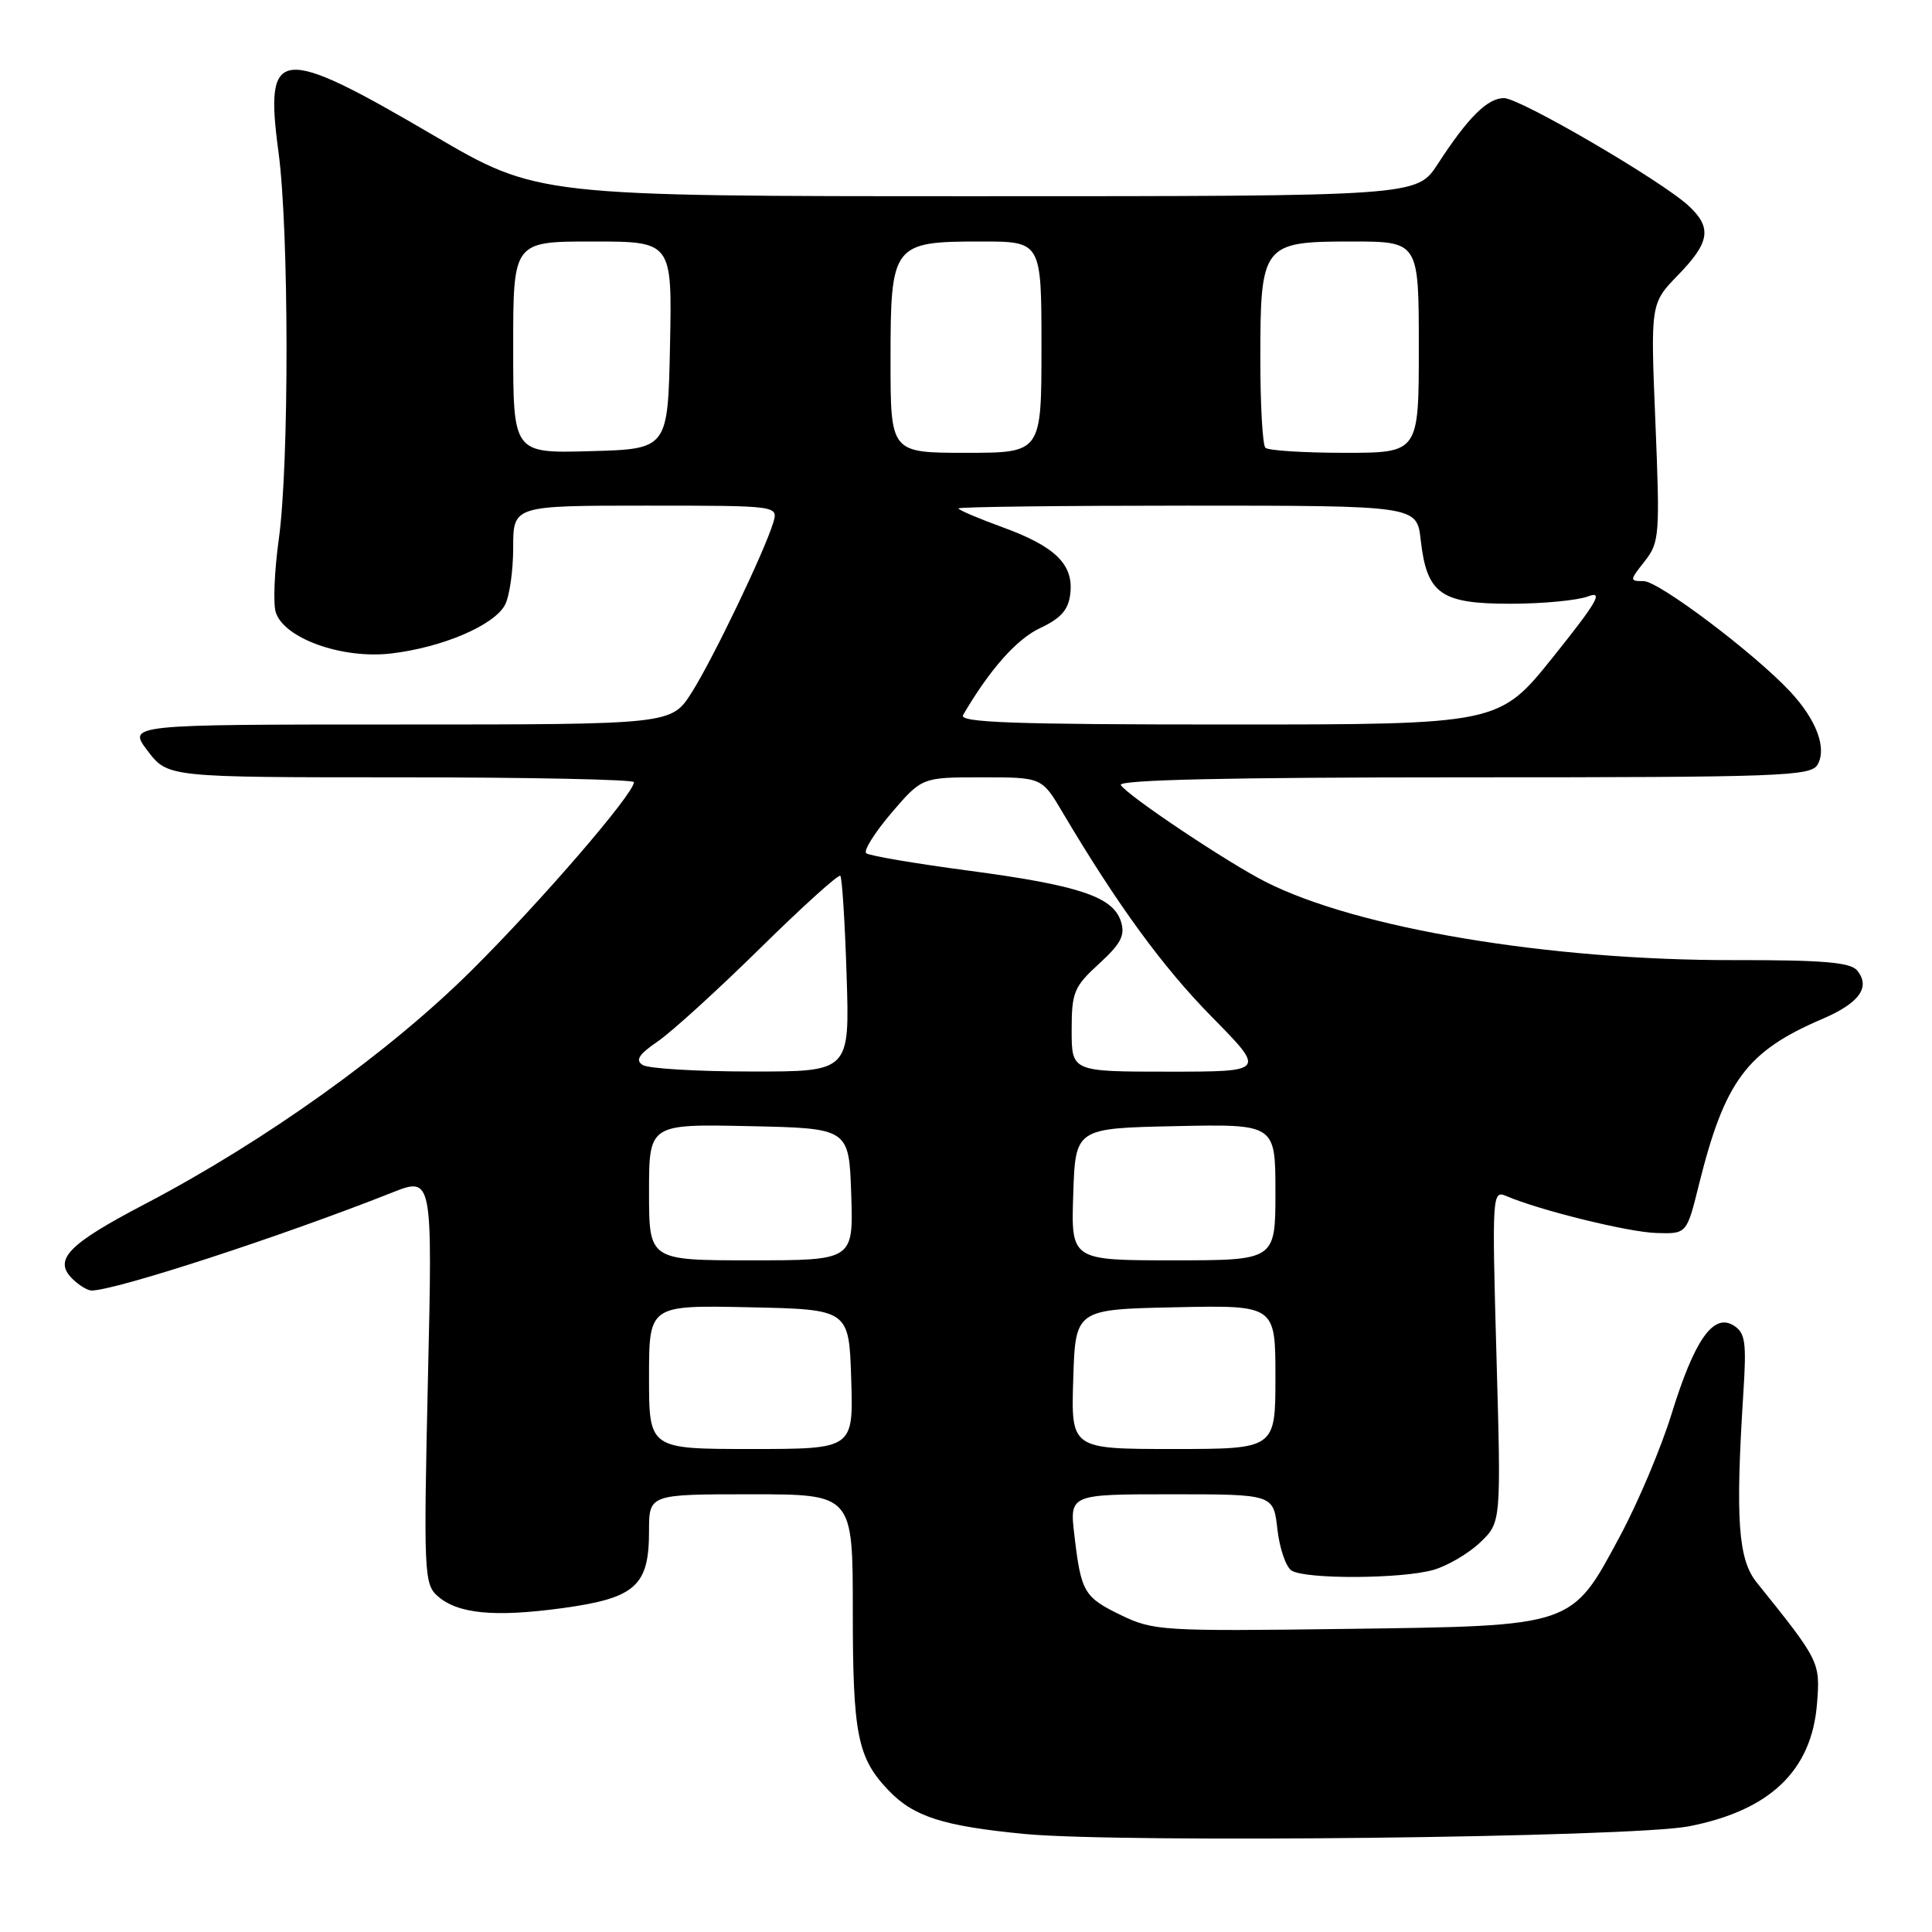 <?xml version="1.0" encoding="UTF-8" standalone="no"?>
<!DOCTYPE svg PUBLIC "-//W3C//DTD SVG 1.1//EN" "http://www.w3.org/Graphics/SVG/1.1/DTD/svg11.dtd" >
<svg xmlns="http://www.w3.org/2000/svg" xmlns:xlink="http://www.w3.org/1999/xlink" version="1.1" viewBox="0 0 256 256">
 <g >
 <path fill="currentColor"
d=" M 223.76 242.00 C 234.52 239.91 240.04 234.64 240.76 225.79 C 241.20 220.21 241.15 220.11 232.77 209.68 C 230.31 206.63 229.94 201.33 231.00 184.62 C 231.44 177.76 231.26 176.59 229.69 175.62 C 227.02 173.97 224.51 177.57 221.49 187.36 C 220.11 191.84 217.05 199.08 214.70 203.46 C 208.17 215.63 208.77 215.43 178.25 215.84 C 154.14 216.16 152.80 216.08 148.59 214.04 C 143.63 211.64 143.25 211.00 142.36 203.41 C 141.72 198.00 141.72 198.00 155.23 198.00 C 168.74 198.00 168.74 198.00 169.26 202.62 C 169.55 205.17 170.39 207.63 171.14 208.11 C 173.00 209.28 185.73 209.22 189.93 208.02 C 191.81 207.48 194.60 205.84 196.13 204.38 C 198.91 201.72 198.91 201.72 198.29 179.69 C 197.69 158.26 197.73 157.68 199.59 158.48 C 204.03 160.38 215.80 163.28 219.50 163.38 C 223.50 163.50 223.50 163.50 225.11 157.00 C 228.54 143.21 231.44 139.31 241.48 135.01 C 246.40 132.90 247.90 130.79 246.07 128.58 C 245.17 127.51 241.50 127.20 229.71 127.22 C 205.24 127.26 179.78 123.00 167.68 116.84 C 162.56 114.24 149.37 105.41 148.51 104.02 C 148.09 103.33 162.99 103.00 193.89 103.00 C 236.13 103.00 239.98 102.86 240.85 101.30 C 242.09 99.10 240.67 95.35 237.19 91.62 C 232.44 86.54 219.79 77.00 217.79 77.00 C 215.91 77.00 215.91 76.93 217.93 74.37 C 219.89 71.87 219.96 70.93 219.35 55.97 C 218.70 40.21 218.70 40.21 222.35 36.45 C 226.58 32.10 226.87 30.16 223.75 27.27 C 220.12 23.92 201.40 13.00 199.29 13.00 C 197.09 13.00 194.51 15.57 190.50 21.75 C 187.73 26.00 187.73 26.00 129.48 26.00 C 71.22 26.00 71.22 26.00 57.47 17.95 C 36.91 5.90 35.01 6.10 36.90 20.13 C 38.30 30.54 38.33 61.51 36.94 71.46 C 36.36 75.64 36.18 79.99 36.54 81.13 C 37.64 84.60 45.34 87.35 51.83 86.59 C 58.61 85.79 65.46 82.87 66.91 80.16 C 67.51 79.04 68.00 75.63 68.00 72.57 C 68.00 67.00 68.00 67.00 85.57 67.00 C 103.13 67.00 103.13 67.00 102.46 69.25 C 101.30 73.08 94.49 87.28 91.66 91.75 C 88.97 96.00 88.97 96.00 52.94 96.00 C 16.90 96.00 16.90 96.00 19.57 99.50 C 22.24 103.00 22.24 103.00 53.12 103.00 C 70.10 103.00 84.00 103.29 84.00 103.64 C 84.00 105.16 71.81 119.31 62.56 128.51 C 51.61 139.41 35.13 151.20 19.17 159.56 C 9.03 164.86 7.05 166.91 9.57 169.43 C 10.44 170.29 11.59 171.00 12.13 171.00 C 15.29 171.00 37.26 163.84 51.91 158.04 C 57.32 155.90 57.32 155.90 56.70 182.84 C 56.13 208.12 56.20 209.87 57.92 211.43 C 60.58 213.84 65.44 214.32 74.50 213.09 C 84.20 211.76 86.00 210.16 86.00 202.89 C 86.00 198.00 86.00 198.00 99.50 198.00 C 113.00 198.00 113.00 198.00 113.00 213.43 C 113.00 229.85 113.61 232.91 117.73 237.23 C 121.06 240.72 124.97 241.97 135.77 243.01 C 148.67 244.24 216.18 243.47 223.76 242.00 Z  M 86.00 182.47 C 86.00 172.94 86.00 172.94 99.25 173.22 C 112.50 173.50 112.50 173.50 112.79 182.75 C 113.08 192.00 113.08 192.00 99.54 192.00 C 86.00 192.00 86.00 192.00 86.00 182.47 Z  M 142.21 182.75 C 142.50 173.50 142.50 173.50 155.75 173.22 C 169.00 172.94 169.00 172.94 169.00 182.47 C 169.00 192.00 169.00 192.00 155.46 192.00 C 141.92 192.00 141.92 192.00 142.21 182.75 Z  M 86.00 157.97 C 86.00 148.94 86.00 148.94 99.25 149.22 C 112.50 149.50 112.50 149.50 112.79 158.25 C 113.08 167.00 113.08 167.00 99.54 167.00 C 86.00 167.00 86.00 167.00 86.00 157.97 Z  M 142.21 158.25 C 142.50 149.50 142.50 149.50 155.75 149.22 C 169.00 148.94 169.00 148.94 169.00 157.97 C 169.00 167.00 169.00 167.00 155.46 167.00 C 141.92 167.00 141.92 167.00 142.21 158.25 Z  M 85.16 141.12 C 84.15 140.48 84.64 139.71 87.16 137.99 C 89.00 136.73 95.10 131.18 100.72 125.65 C 106.34 120.12 111.12 115.80 111.35 116.05 C 111.58 116.30 111.96 122.24 112.18 129.25 C 112.59 142.00 112.59 142.00 99.55 141.98 C 92.37 141.98 85.90 141.59 85.16 141.12 Z  M 142.00 136.51 C 142.00 131.48 142.30 130.75 145.63 127.70 C 148.54 125.04 149.11 123.93 148.53 122.10 C 147.49 118.82 142.97 117.31 128.38 115.37 C 121.30 114.43 115.18 113.39 114.78 113.06 C 114.39 112.73 115.89 110.34 118.11 107.73 C 122.16 103.00 122.16 103.00 130.10 103.00 C 138.05 103.00 138.05 103.00 140.77 107.60 C 148.06 119.90 154.05 128.11 160.57 134.74 C 167.72 142.00 167.72 142.00 154.86 142.00 C 142.00 142.00 142.00 142.00 142.00 136.51 Z  M 127.61 94.75 C 131.12 88.74 134.71 84.68 137.81 83.23 C 140.60 81.92 141.58 80.80 141.82 78.66 C 142.27 74.79 139.84 72.41 132.84 69.86 C 129.63 68.69 127.00 67.57 127.00 67.37 C 127.00 67.16 140.67 67.00 157.37 67.00 C 187.74 67.00 187.74 67.00 188.25 71.54 C 189.06 78.69 190.89 80.00 200.09 80.00 C 204.37 80.00 209.03 79.56 210.44 79.02 C 212.51 78.23 211.63 79.77 205.82 87.02 C 198.63 96.00 198.63 96.00 162.76 96.00 C 134.33 96.00 127.03 95.74 127.61 94.75 Z  M 68.00 46.03 C 68.00 32.00 68.00 32.00 78.53 32.00 C 89.06 32.00 89.06 32.00 88.78 45.75 C 88.50 59.50 88.50 59.50 78.25 59.78 C 68.00 60.07 68.00 60.07 68.00 46.03 Z  M 118.00 47.72 C 118.00 32.35 118.26 32.00 130.01 32.00 C 138.00 32.00 138.00 32.00 138.00 46.00 C 138.00 60.00 138.00 60.00 128.00 60.00 C 118.00 60.00 118.00 60.00 118.00 47.72 Z  M 167.67 59.33 C 167.30 58.97 167.00 53.67 167.00 47.56 C 167.00 32.38 167.29 32.00 179.06 32.00 C 188.00 32.00 188.00 32.00 188.00 46.00 C 188.00 60.00 188.00 60.00 178.17 60.00 C 172.76 60.00 168.03 59.70 167.67 59.33 Z "/>
</g>
</svg>